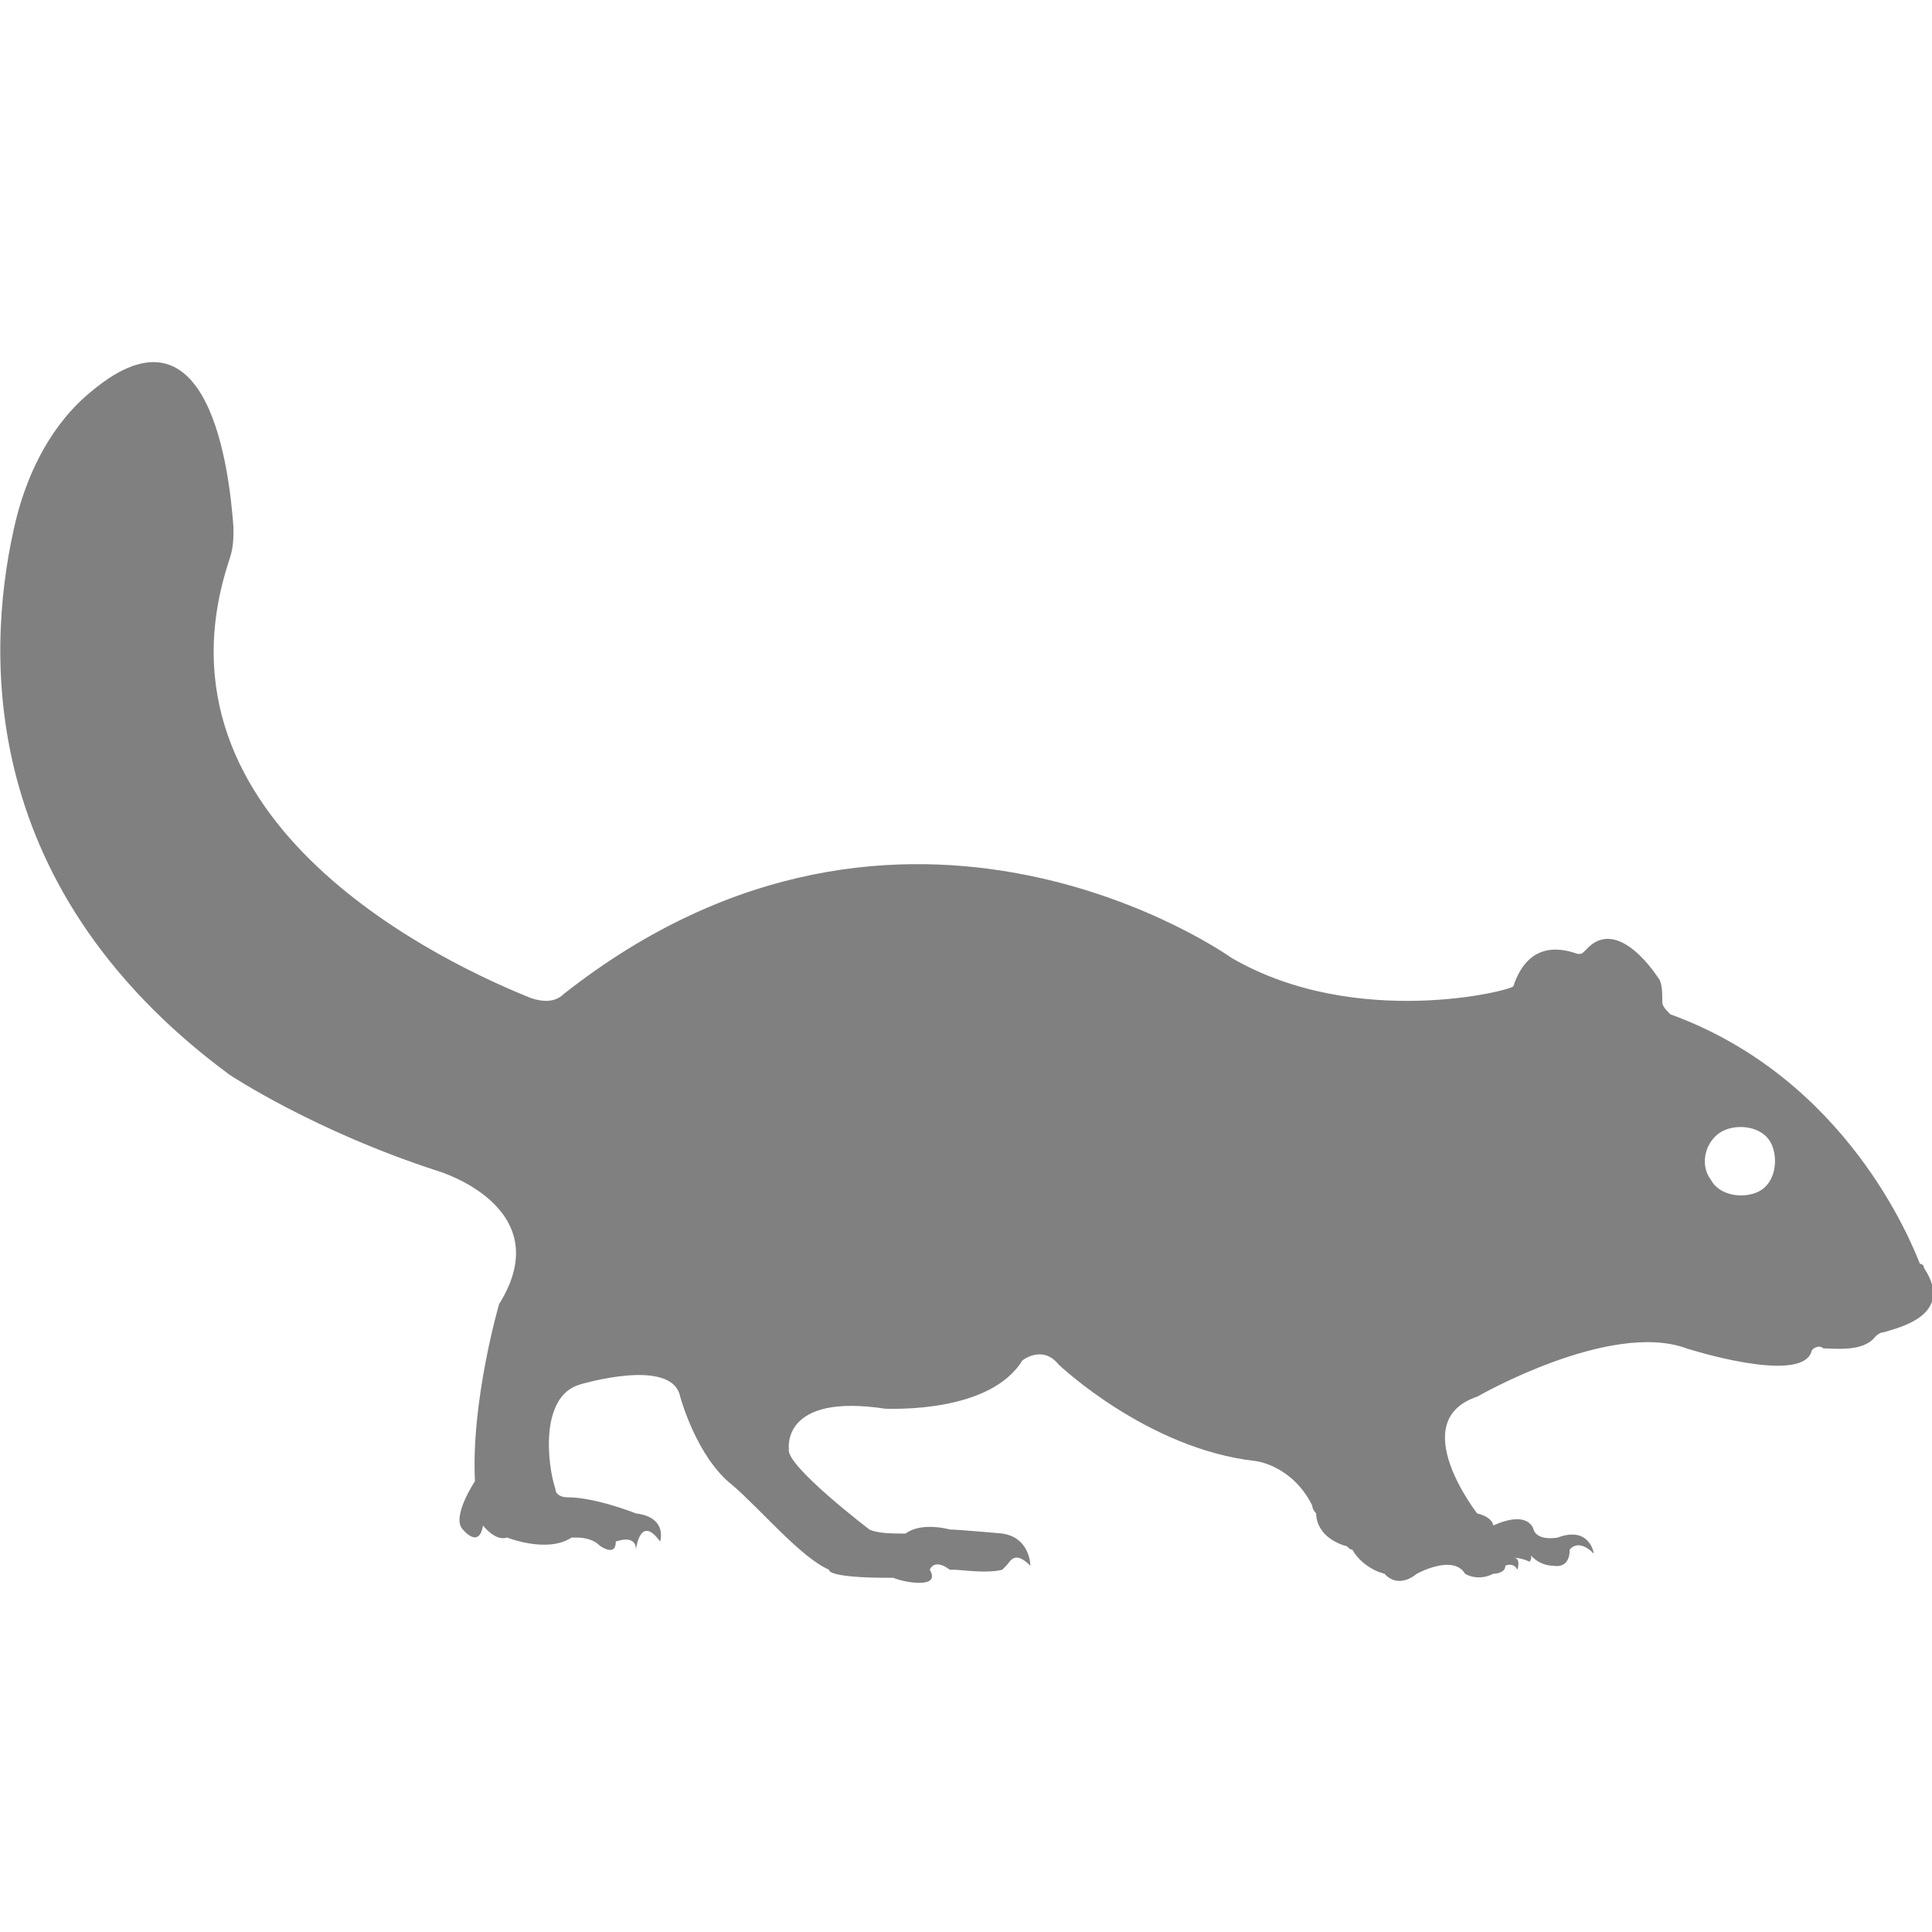 <?xml version="1.0" encoding="utf-8"?>
<!-- Generator: Adobe Illustrator 19.1.0, SVG Export Plug-In . SVG Version: 6.00 Build 0)  -->
<svg version="1.1" id="Layer_1" xmlns="http://www.w3.org/2000/svg" xmlns:xlink="http://www.w3.org/1999/xlink" x="0px" y="0px"
	 viewBox="0 0 48 48" style="enable-background:new 0 0 48 48;" xml:space="preserve">
<style type="text/css">
	.st0{fill:#808080;}
</style>
<path class="st0" d="M47.8,31.5c0,0,0-0.1-0.1-0.1c-0.2-0.5-1.8-4.6-6.2-6.2c-0.1-0.1-0.2-0.2-0.2-0.3c0-0.2,0-0.5-0.1-0.6
	c0,0-1-1.6-1.8-0.7c-0.1,0.1-0.1,0.1-0.2,0.1c-0.3-0.1-1.2-0.4-1.6,0.8c0,0.1-3.9,1.1-7-0.7c0,0-8.1-5.8-16.6,0.9
	c-0.2,0.2-0.5,0.2-0.8,0.1c-2-0.8-9.7-4.3-7.5-10.9c0.1-0.3,0.1-0.5,0.1-0.8c-0.1-1.4-0.6-5.8-3.5-3.4c-1,0.8-1.6,2-1.9,3.2
	c-0.7,2.9-1.2,9,5.3,13.8c0,0,2.1,1.4,5.2,2.4c0,0,3,0.9,1.5,3.3c0,0-0.7,2.4-0.6,4.4c0,0-0.6,0.9-0.3,1.2c0,0,0.4,0.5,0.5-0.1
	c0,0,0.3,0.4,0.6,0.3c0,0,1,0.4,1.6,0c0,0,0.1,0,0.1,0c0.1,0,0.4,0,0.6,0.2c0,0,0.4,0.3,0.4-0.1c0,0,0.5-0.2,0.5,0.2
	c0,0,0.1-0.9,0.6-0.2c0,0,0.2-0.6-0.6-0.7c0,0-1-0.4-1.7-0.4c-0.2,0-0.3-0.1-0.3-0.2c-0.2-0.6-0.4-2.3,0.6-2.6c0,0,2.3-0.7,2.5,0.3
	c0,0,0.4,1.5,1.3,2.2c0.7,0.6,1.7,1.8,2.4,2.1c0,0-0.1,0.2,1.5,0.2c0,0,0.1,0,0.1,0c0.2,0.1,1.2,0.3,0.9-0.2c0,0,0.1-0.3,0.5,0
	c0,0,0,0,0.1,0c0.2,0,0.8,0.1,1.2,0c0,0,0.1-0.1,0.1-0.1c0.1-0.1,0.2-0.4,0.6,0c0,0,0-0.7-0.7-0.8c0,0-1.1-0.1-1.3-0.1
	c0,0-0.7-0.2-1.1,0.1c0,0-0.1,0-0.1,0c-0.2,0-0.6,0-0.8-0.1c0,0-2.1-1.6-2-2c0,0,0,0,0,0c0,0-0.2-1.4,2.4-1c0,0,0,0,0,0
	c0.2,0,2.6,0.1,3.4-1.2c0,0,0.5-0.4,0.9,0.1c0,0,2.2,2.1,4.9,2.4c0,0,0.9,0.1,1.4,1.1c0,0,0,0.1,0.1,0.2c0,0.2,0.1,0.6,0.7,0.8
	c0.1,0,0.1,0.1,0.2,0.1c0.1,0.2,0.4,0.5,0.8,0.6c0,0,0.3,0.4,0.8,0c0,0,0.9-0.5,1.2,0c0,0,0.3,0.2,0.7,0c0,0,0.3,0,0.3-0.2
	c0,0,0.2-0.1,0.3,0.1c0,0,0.1-0.3-0.1-0.3c0,0,0.2,0,0.4,0.1c0,0,0.1-0.1,0-0.2c0,0,0.2,0.3,0.6,0.3c0,0,0.4,0.1,0.4-0.4
	c0,0,0.2-0.3,0.6,0.1c0,0-0.1-0.7-0.9-0.4c0,0-0.5,0.1-0.6-0.2c0,0-0.1-0.5-1-0.1c0,0,0-0.2-0.4-0.3c0,0-1.8-2.3,0-2.9
	c0,0,3.3-1.9,5.2-1.2c0,0,2.8,0.9,3.1,0.1c0-0.1,0.2-0.2,0.3-0.1c0.3,0,1,0.1,1.3-0.3c0,0,0.1-0.1,0.2-0.1
	C47.1,33,48.6,32.7,47.8,31.5z M43.7,29.6c-0.4,0.2-1,0.1-1.2-0.3c-0.3-0.4-0.1-1,0.3-1.2c0.4-0.2,1-0.1,1.2,0.3
	C44.2,28.8,44.1,29.4,43.7,29.6z"/>
</svg>
